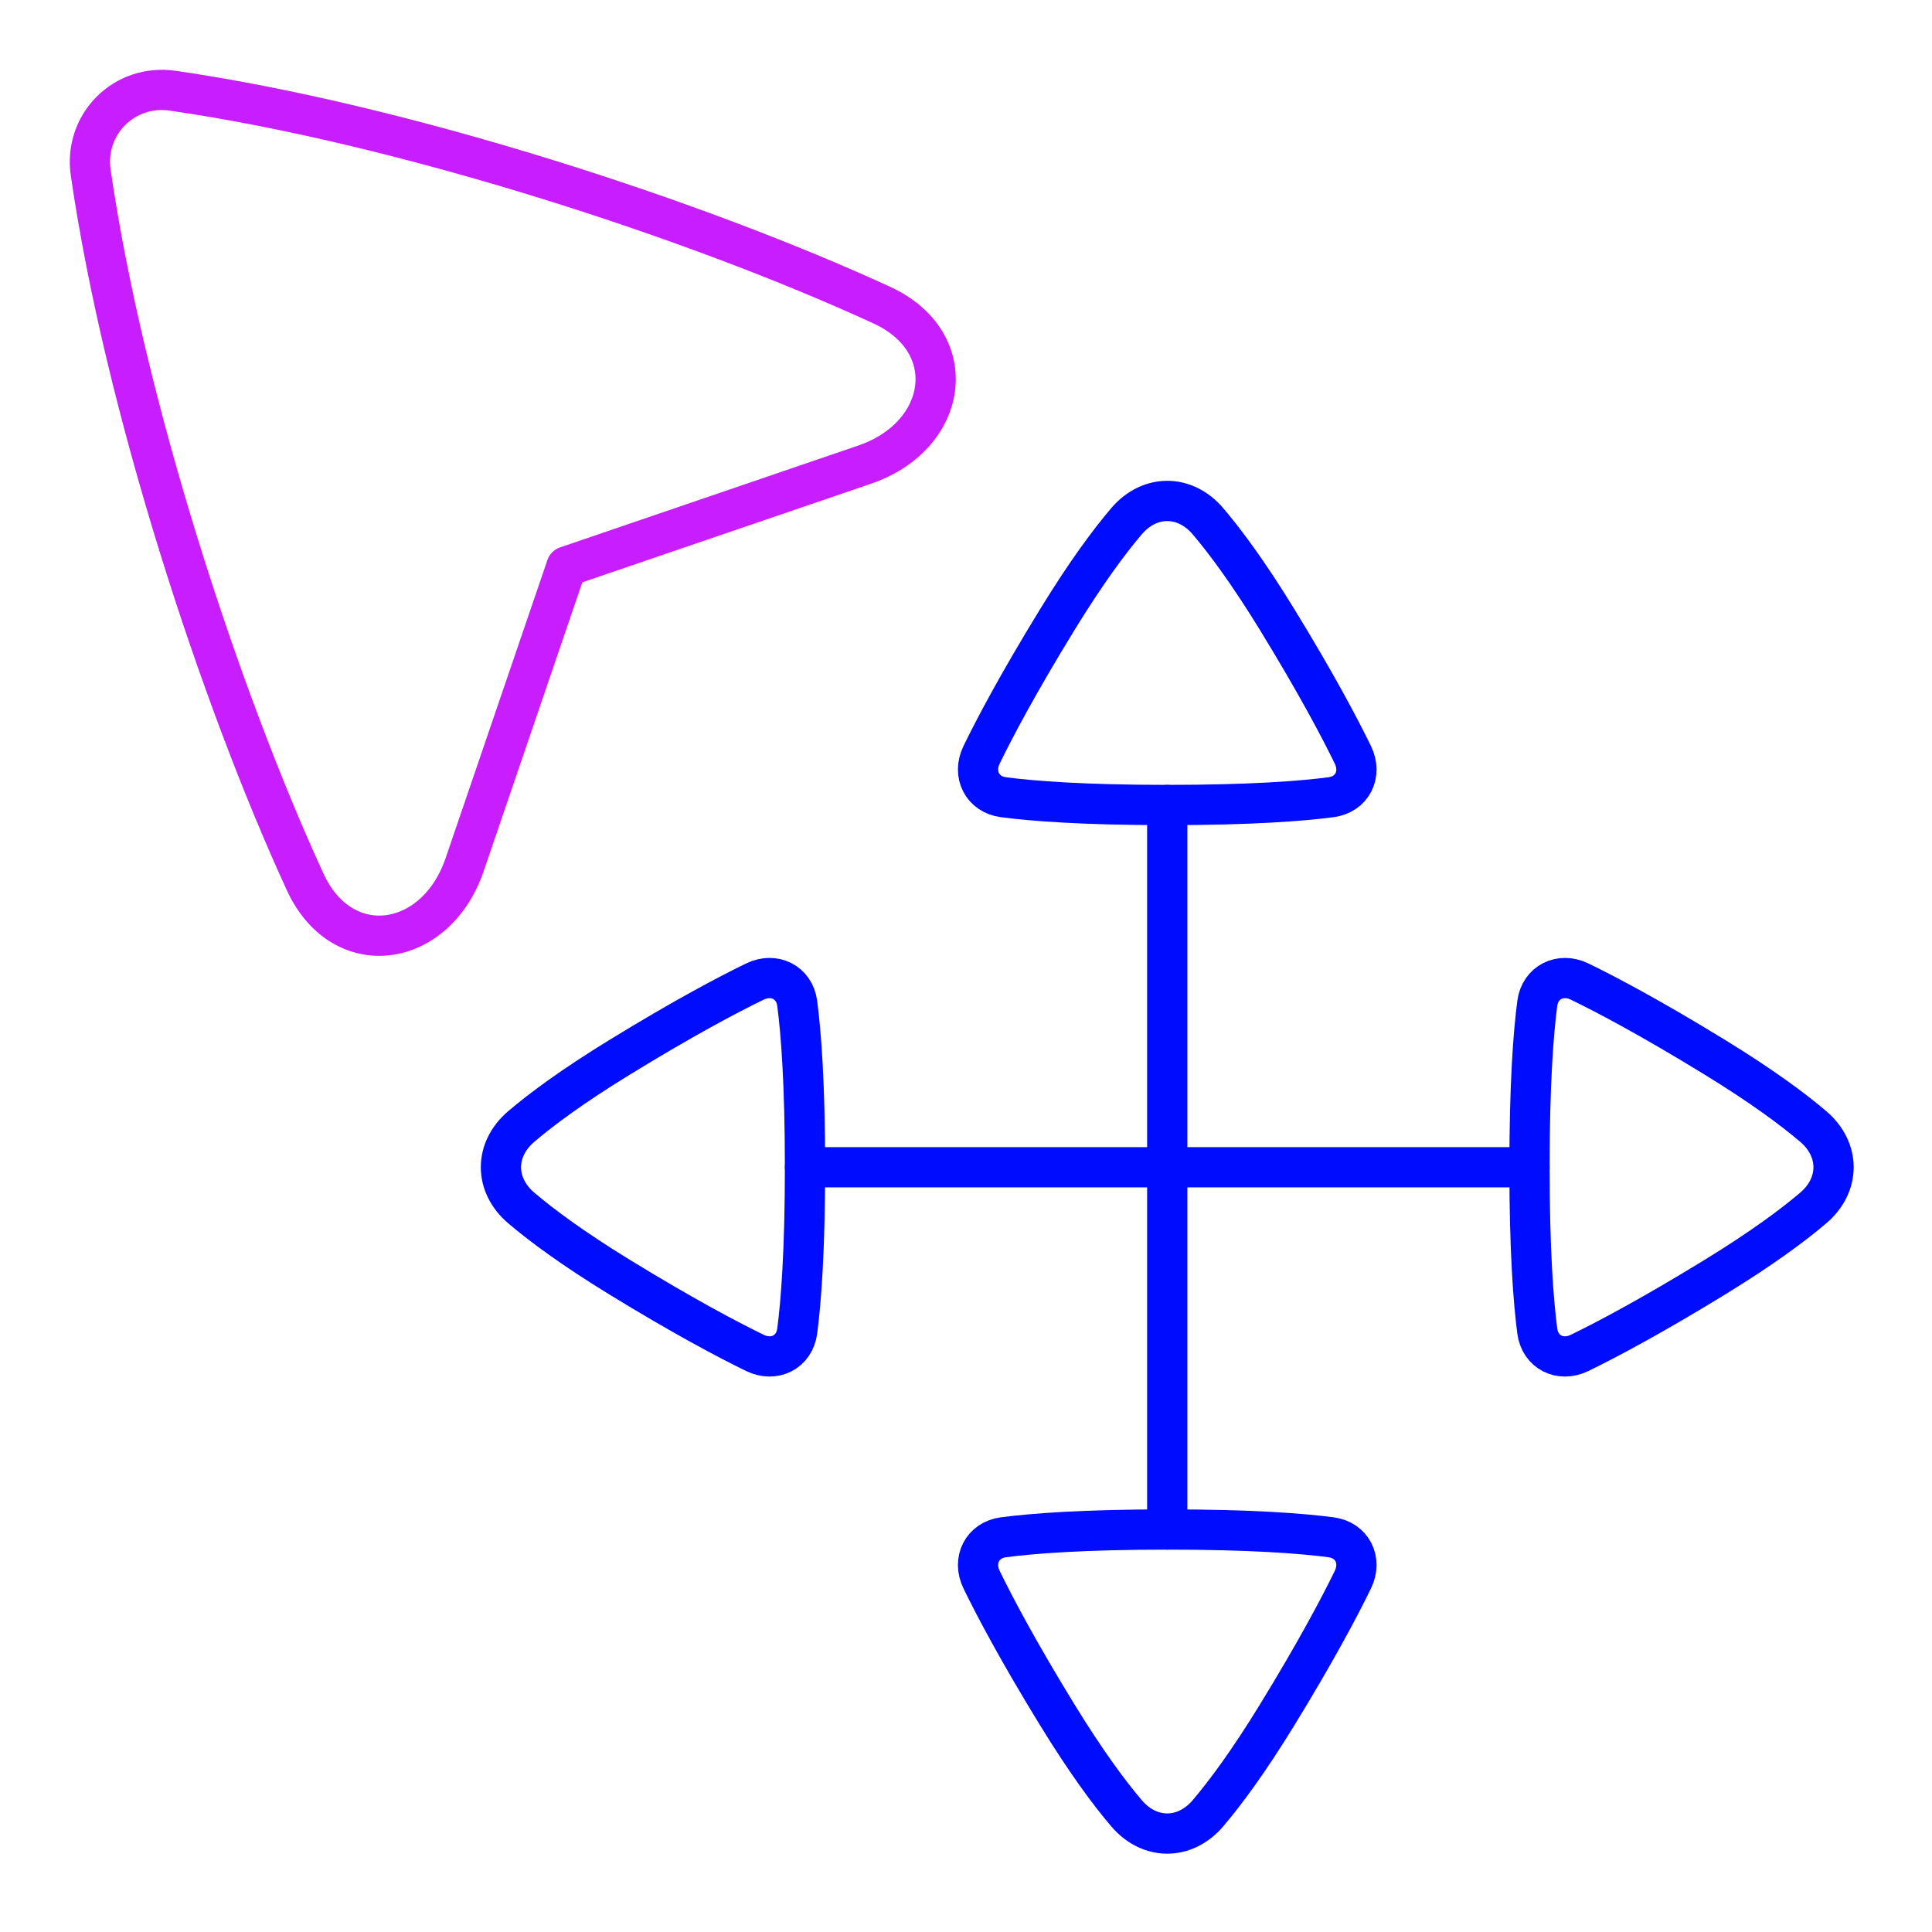<svg xmlns="http://www.w3.org/2000/svg" fill="none" viewBox="0 0 48 48" id="Arrow-Cursor-Move--Streamline-Plump-Neon">
  <desc>
    Arrow Cursor Move Streamline Icon: https://streamlinehq.com
  </desc>
  <g id="arrow-cursor-move--mouse-select-cursor-move-scroll">
    <path id="Vector" stroke="#c71dff" stroke-linecap="round" stroke-linejoin="round" d="M21.481 11.544c2.092 -0.715 2.436 -3.039 0.428 -3.963 -4.58 -2.108 -11.838 -4.489 -17.617 -5.327 -1.205 -0.175 -2.213 0.833 -2.038 2.038 0.838 5.78 3.219 13.037 5.327 17.618 0.924 2.009 3.249 1.665 3.963 -0.428l2.53 -7.408 7.408 -2.53Z" stroke-width="1"></path>
    <path id="Vector_2" stroke="#000cfe" stroke-linecap="round" stroke-linejoin="round" d="M33.068 19.807c0.529 -0.069 0.778 -0.573 0.544 -1.053 -0.332 -0.681 -0.914 -1.782 -1.885 -3.366 -0.71 -1.157 -1.281 -1.927 -1.714 -2.436 -0.574 -0.675 -1.453 -0.675 -2.027 0 -0.433 0.509 -1.004 1.279 -1.714 2.436 -0.972 1.584 -1.554 2.685 -1.885 3.366 -0.233 0.479 0.016 0.984 0.544 1.053 0.734 0.096 1.991 0.193 4.068 0.193 2.077 0 3.334 -0.097 4.068 -0.193Z" stroke-width="1"></path>
    <path id="Vector_3" stroke="#000cfe" stroke-linecap="round" stroke-linejoin="round" d="M33.068 38.193c0.529 0.069 0.778 0.573 0.544 1.053 -0.332 0.681 -0.914 1.782 -1.885 3.366 -0.71 1.157 -1.281 1.927 -1.714 2.436 -0.574 0.675 -1.453 0.675 -2.027 0 -0.433 -0.509 -1.004 -1.279 -1.714 -2.436 -0.972 -1.584 -1.554 -2.685 -1.885 -3.366 -0.233 -0.479 0.016 -0.984 0.544 -1.053C25.666 38.097 26.923 38 29 38c2.077 0 3.334 0.097 4.068 0.193Z" stroke-width="1"></path>
    <path id="Vector_4" stroke="#000cfe" stroke-linecap="round" stroke-linejoin="round" d="m29 20 0 18" stroke-width="1"></path>
    <path id="Vector_5" stroke="#000cfe" stroke-linecap="round" stroke-linejoin="round" d="M38.193 33.068c0.069 0.529 0.573 0.778 1.053 0.544 0.681 -0.332 1.782 -0.914 3.366 -1.885 1.157 -0.71 1.927 -1.281 2.436 -1.714 0.675 -0.574 0.675 -1.453 0 -2.027 -0.509 -0.433 -1.279 -1.004 -2.436 -1.714 -1.584 -0.972 -2.685 -1.554 -3.366 -1.885 -0.479 -0.233 -0.984 0.016 -1.053 0.544 -0.096 0.734 -0.193 1.991 -0.193 4.068 0 2.077 0.097 3.334 0.193 4.068Z" stroke-width="1"></path>
    <path id="Vector_6" stroke="#000cfe" stroke-linecap="round" stroke-linejoin="round" d="M19.807 33.068c-0.069 0.529 -0.573 0.778 -1.053 0.544 -0.681 -0.332 -1.782 -0.914 -3.366 -1.885 -1.157 -0.71 -1.927 -1.281 -2.436 -1.714 -0.675 -0.574 -0.675 -1.453 -0 -2.027 0.509 -0.433 1.279 -1.004 2.436 -1.714 1.584 -0.972 2.685 -1.554 3.366 -1.885 0.48 -0.233 0.984 0.016 1.053 0.544 0.096 0.734 0.193 1.991 0.193 4.068 0 2.077 -0.097 3.334 -0.193 4.068Z" stroke-width="1"></path>
    <path id="Vector_7" stroke="#000cfe" stroke-linecap="round" stroke-linejoin="round" d="m38 29 -18 0" stroke-width="1"></path>
  </g>
</svg>